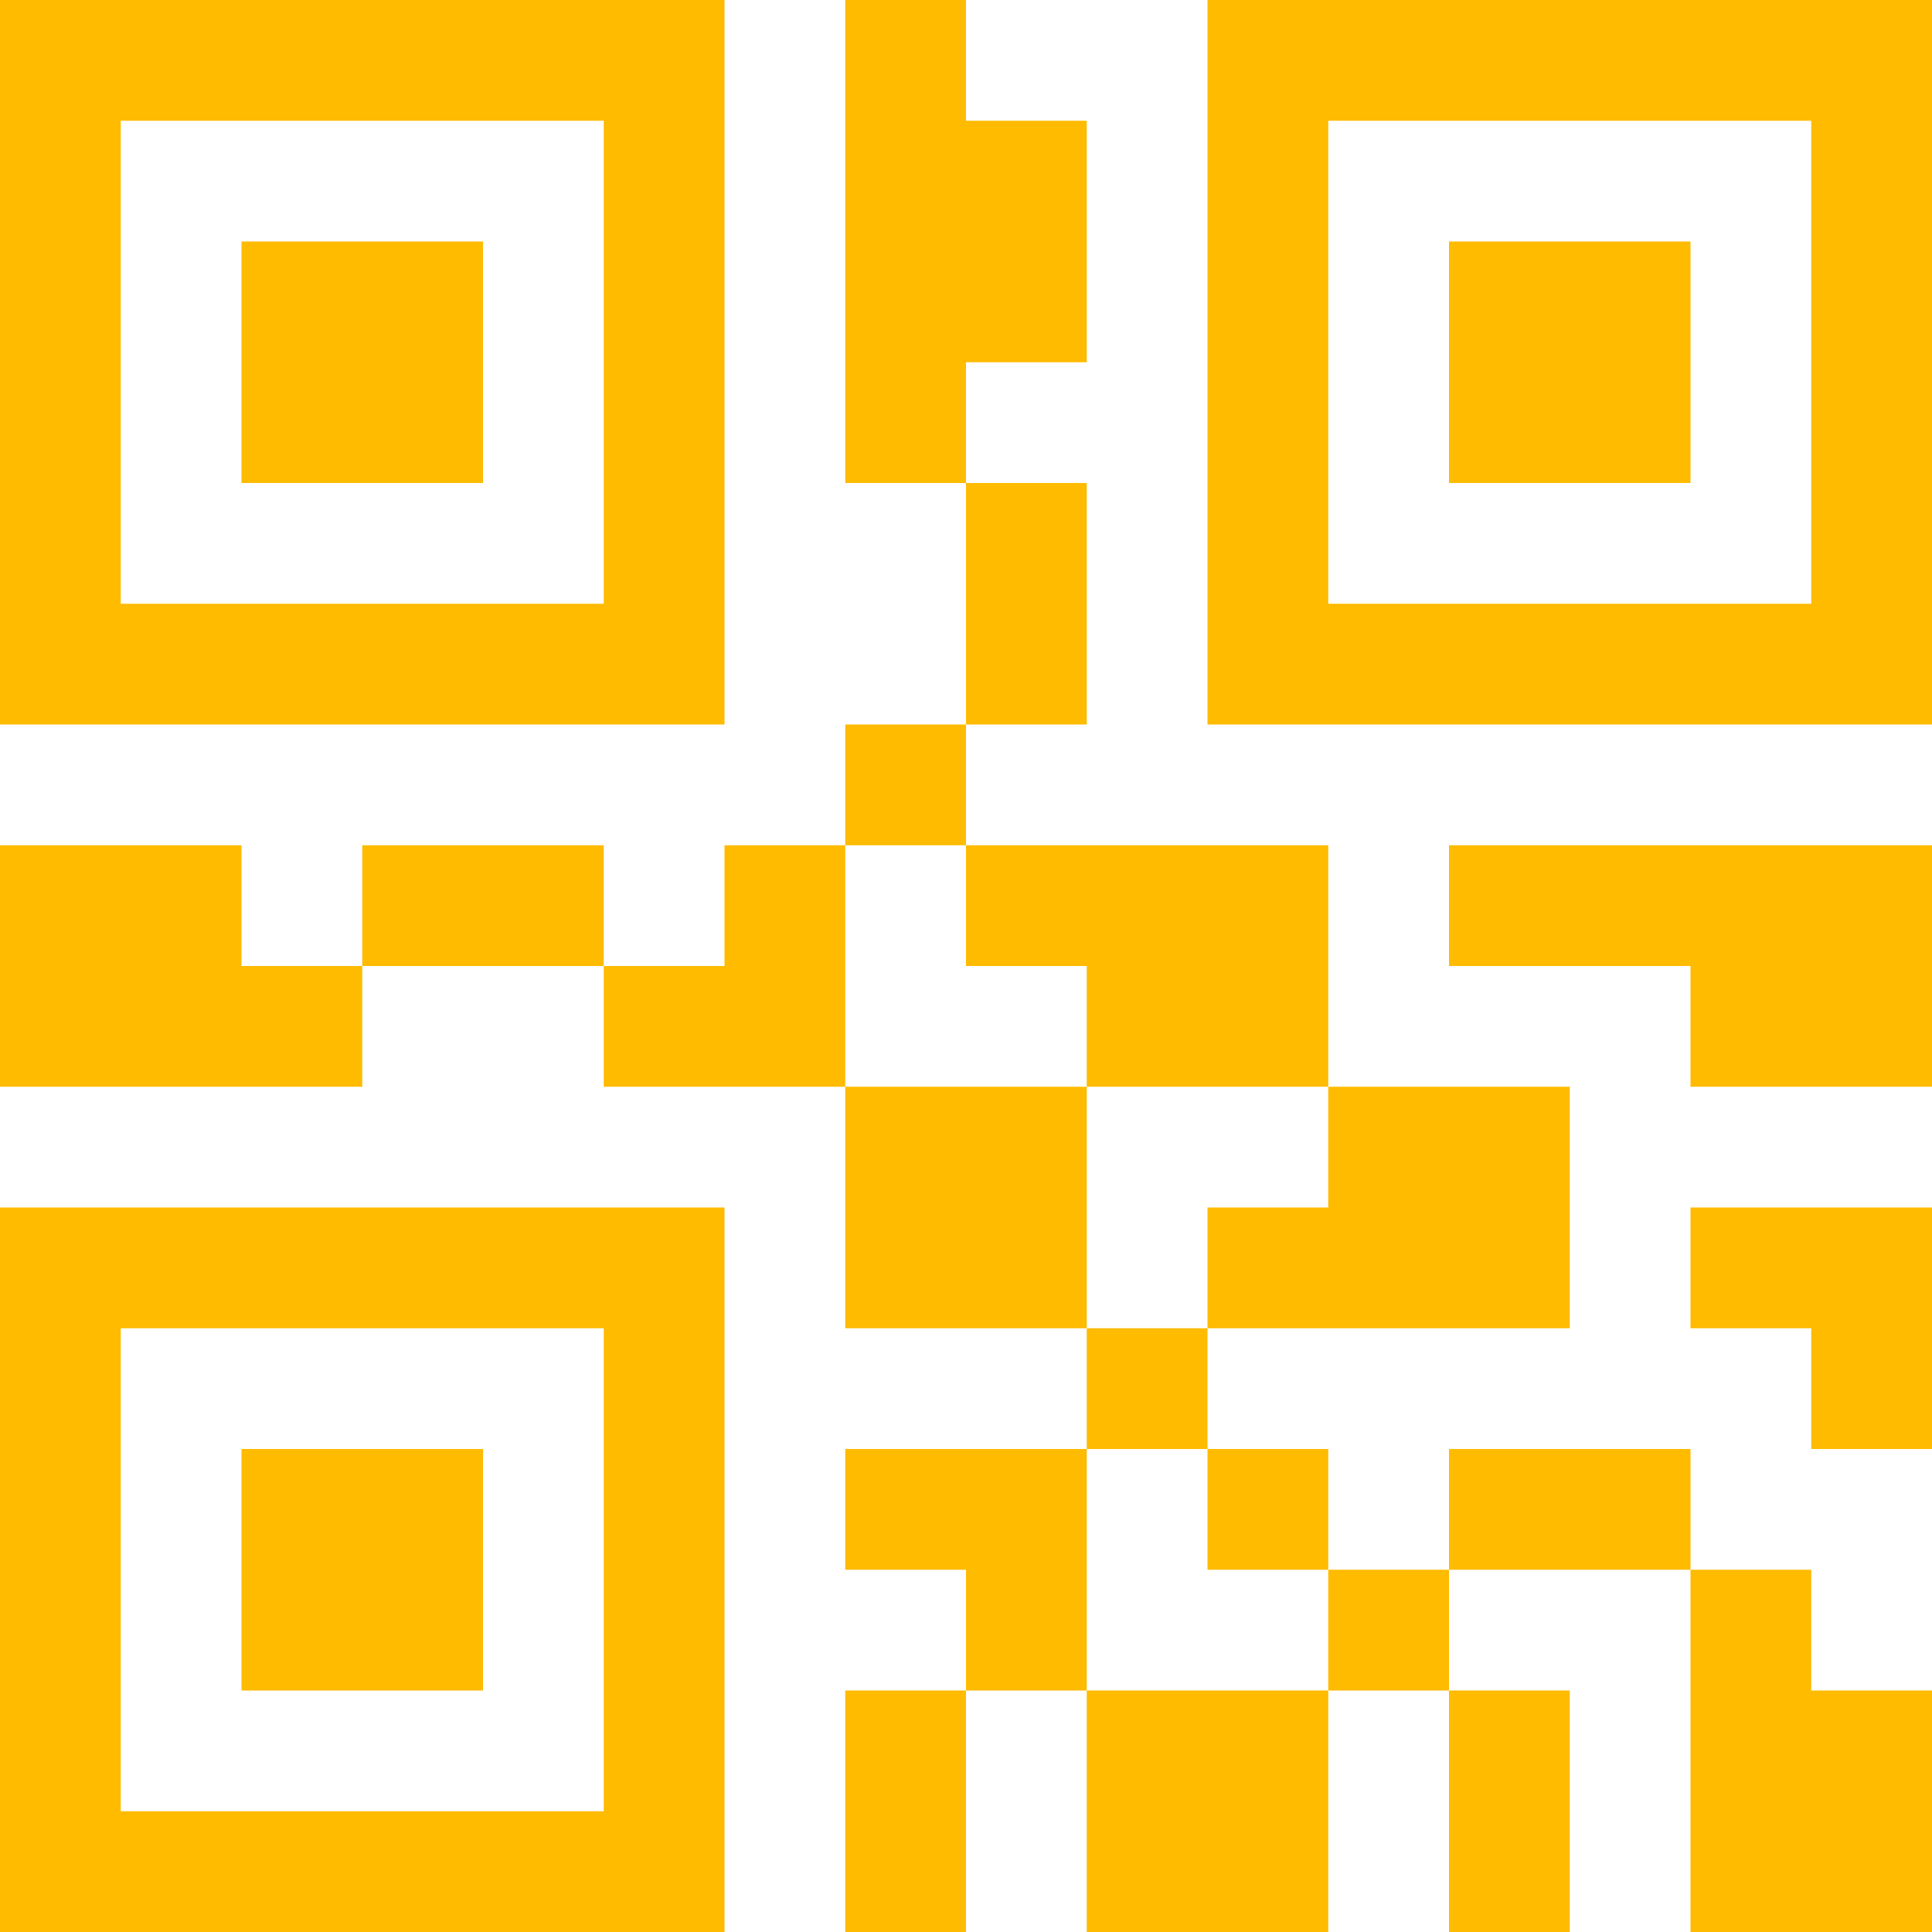 <?xml version="1.0" encoding="utf-8"?>
<!-- Generated by IcoMoon.io -->
<!DOCTYPE svg PUBLIC "-//W3C//DTD SVG 1.1//EN" "http://www.w3.org/Graphics/SVG/1.1/DTD/svg11.dtd">
<svg xmlns="http://www.w3.org/2000/svg" xmlns:xlink="http://www.w3.org/1999/xlink" version="1.1" width="512px" height="512px" viewBox="0 0 16 16">
<path fill="#FFbb00" d="M6 0h-6v6h6v-6zM5 5h-4v-4h4v4z"/>
<path fill="#FFbb00" d="M2 2h2v2h-2v-2z"/>
<path fill="#FFbb00" d="M0 16h6v-6h-6v6zM1 11h4v4h-4v-4z"/>
<path fill="#FFbb00" d="M2 12h2v2h-2v-2z"/>
<path fill="#FFbb00" d="M10 0v6h6v-6h-6zM15 5h-4v-4h4v4z"/>
<path fill="#FFbb00" d="M12 2h2v2h-2v-2z"/>
<path fill="#FFbb00" d="M2 7h-2v2h3v-1h-1z"/>
<path fill="#FFbb00" d="M7 9h2v2h-2v-2z"/>
<path fill="#FFbb00" d="M3 7h2v1h-2v-1z"/>
<path fill="#FFbb00" d="M9 12h-2v1h1v1h1v-1z"/>
<path fill="#FFbb00" d="M6 7v1h-1v1h2v-2z"/>
<path fill="#FFbb00" d="M8 4h1v2h-1v-2z"/>
<path fill="#FFbb00" d="M9 8v1h2v-2h-3v1z"/>
<path fill="#FFbb00" d="M7 6h1v1h-1v-1z"/>
<path fill="#FFbb00" d="M9 14h2v2h-2v-2z"/>
<path fill="#FFbb00" d="M7 14h1v2h-1v-2z"/>
<path fill="#FFbb00" d="M9 11h1v1h-1v-1z"/>
<path fill="#FFbb00" d="M9 3v-2h-1v-1h-1v4h1v-1z"/>
<path fill="#FFbb00" d="M12 14h1v2h-1v-2z"/>
<path fill="#FFbb00" d="M12 12h2v1h-2v-1z"/>
<path fill="#FFbb00" d="M11 13h1v1h-1v-1z"/>
<path fill="#FFbb00" d="M10 12h1v1h-1v-1z"/>
<path fill="#FFbb00" d="M14 10v1h1v1h1v-2h-1z"/>
<path fill="#FFbb00" d="M15 13h-1v3h2v-2h-1z"/>
<path fill="#FFbb00" d="M10 10v1h3v-2h-2v1z"/>
<path fill="#FFbb00" d="M12 7v1h2v1h2v-2h-2z"/>
</svg>
